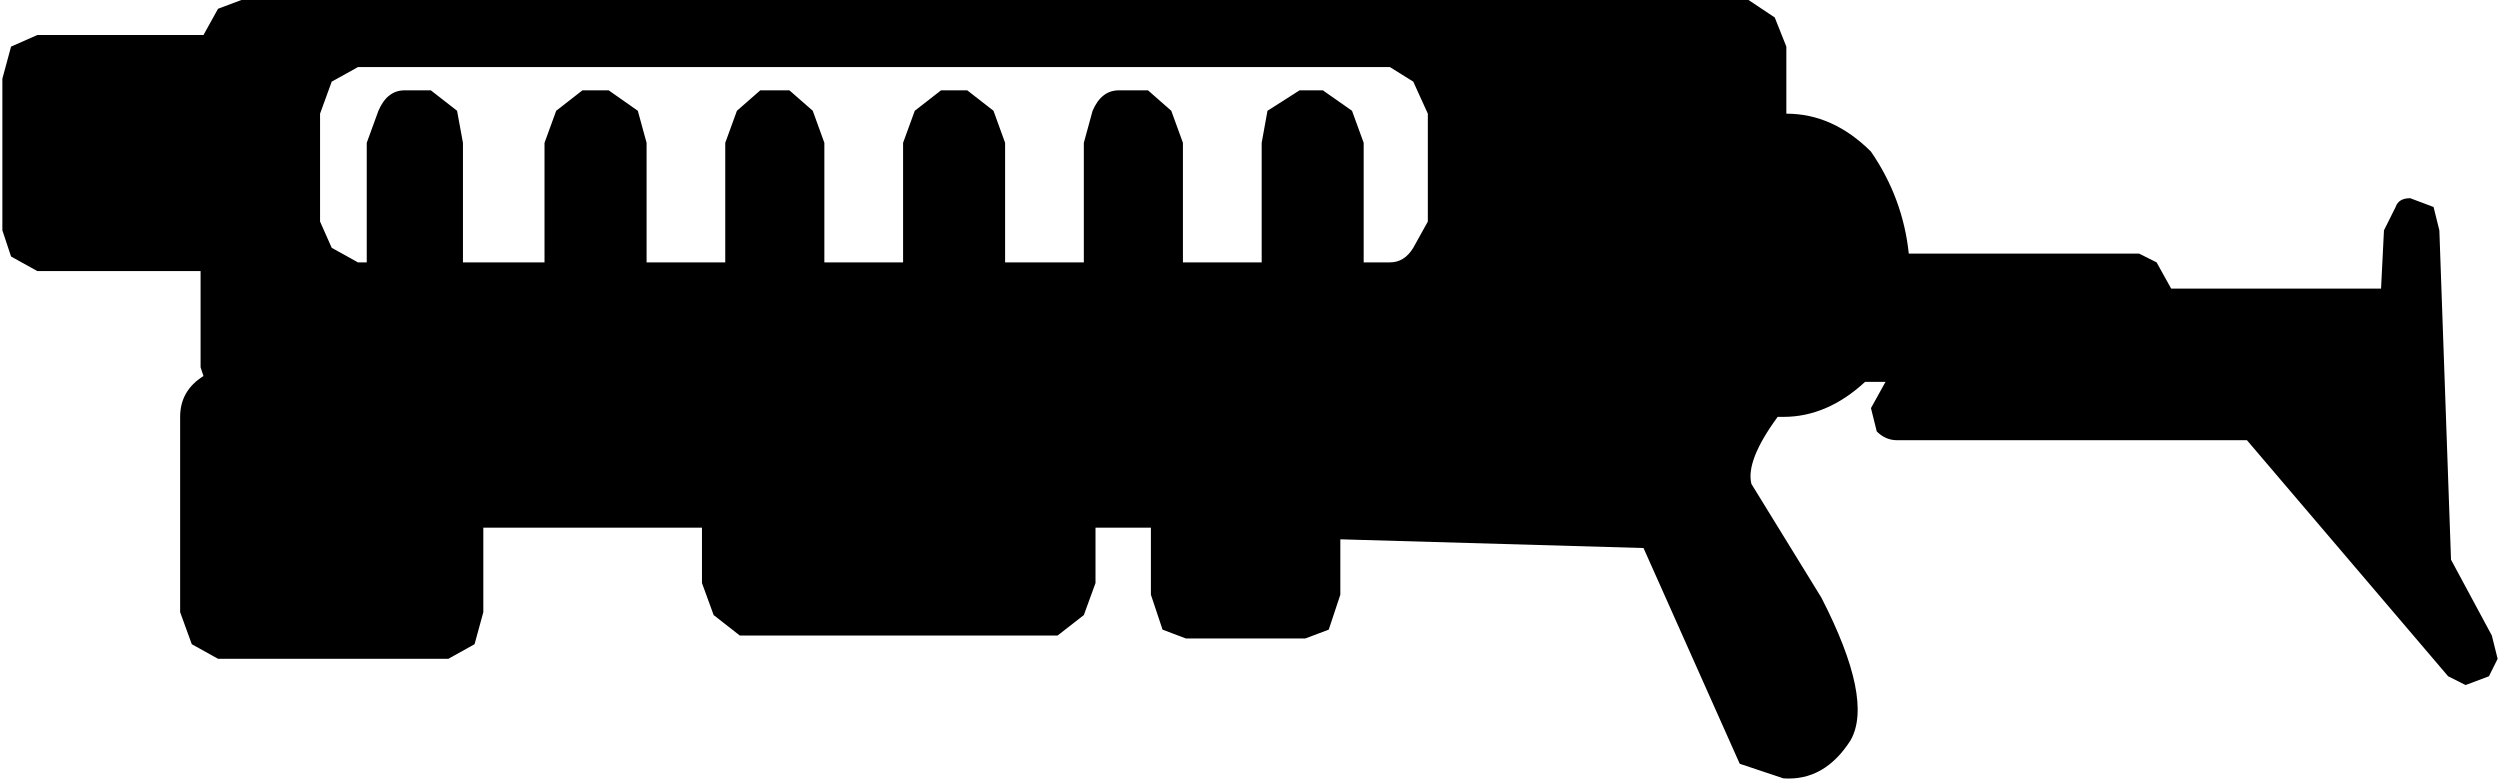 <svg xmlns="http://www.w3.org/2000/svg" xmlns:xlink="http://www.w3.org/1999/xlink" width="128pt" height="40pt" viewBox="0 0 128 40" version="1.1">
<g id="surface1">
<path d="M 72.359 4.18 L 71.164 3.434 L 18.328 3.434 L 16.984 4.18 L 16.387 5.82 L 16.387 11.344 L 16.984 12.688 L 18.328 13.434 L 18.777 13.434 L 18.777 7.312 L 19.375 5.672 C 19.672 4.977 20.121 4.625 20.715 4.625 L 22.059 4.625 L 23.402 5.672 L 23.703 7.312 L 23.703 13.434 L 27.879 13.434 L 27.879 7.312 L 28.477 5.672 L 29.82 4.625 L 31.164 4.625 L 32.656 5.672 L 33.105 7.312 L 33.105 13.434 L 37.133 13.434 L 37.133 7.312 L 37.73 5.672 L 38.926 4.625 L 40.418 4.625 L 41.613 5.672 L 42.207 7.312 L 42.207 13.434 L 46.238 13.434 L 46.238 7.312 L 46.836 5.672 L 48.18 4.625 L 49.523 4.625 L 50.867 5.672 L 51.461 7.312 L 51.461 13.434 L 55.492 13.434 L 55.492 7.312 L 55.941 5.672 C 56.238 4.977 56.688 4.625 57.285 4.625 L 58.777 4.625 L 59.969 5.672 L 60.566 7.312 L 60.566 13.434 L 64.598 13.434 L 64.598 7.312 L 64.895 5.672 L 66.539 4.625 L 67.73 4.625 L 69.223 5.672 L 69.82 7.312 L 69.82 13.434 L 71.164 13.434 C 71.66 13.434 72.059 13.184 72.359 12.688 L 73.105 11.344 L 73.105 5.82 L 72.359 4.18 M 90.867 0.895 L 91.461 2.387 L 91.461 5.82 C 93.055 5.82 94.496 6.469 95.793 7.762 C 96.887 9.352 97.531 11.094 97.73 12.984 L 109.523 12.984 L 110.418 13.434 L 111.164 14.777 L 121.91 14.777 L 122.059 11.793 L 122.656 10.598 C 122.758 10.297 123.004 10.148 123.402 10.148 L 124.598 10.598 L 124.895 11.793 L 125.492 28.656 L 127.582 32.539 L 127.879 33.73 L 127.434 34.625 L 126.238 35.074 L 125.344 34.625 L 115.043 22.539 L 97.133 22.539 C 96.734 22.539 96.387 22.387 96.09 22.09 L 95.793 20.895 L 96.539 19.551 L 95.492 19.551 C 94.199 20.746 92.805 21.344 91.312 21.344 L 91.016 21.344 C 89.922 22.836 89.473 23.98 89.672 24.777 L 93.254 30.598 C 95.043 34.078 95.543 36.516 94.746 37.91 C 93.852 39.305 92.707 39.949 91.312 39.852 L 89.074 39.105 L 84.148 28.059 L 68.625 27.613 L 68.625 30.449 L 68.031 32.238 L 66.836 32.688 L 60.715 32.688 L 59.523 32.238 L 58.926 30.449 L 58.926 27.016 L 56.09 27.016 L 56.09 29.852 L 55.492 31.492 L 54.148 32.539 L 37.879 32.539 L 36.539 31.492 L 35.941 29.852 L 35.941 27.016 L 24.746 27.016 L 24.746 31.344 L 24.297 32.984 L 22.957 33.73 L 11.164 33.73 L 9.82 32.984 L 9.223 31.344 L 9.223 21.344 C 9.223 20.449 9.621 19.75 10.418 19.254 L 10.27 18.805 L 10.27 13.879 L 1.91 13.879 L 0.566 13.133 L 0.121 11.793 L 0.121 4.031 L 0.566 2.387 L 1.91 1.793 L 10.418 1.793 L 11.164 0.449 L 12.359 0 L 89.523 0 L 90.867 0.895 "/>
</g>
</svg>